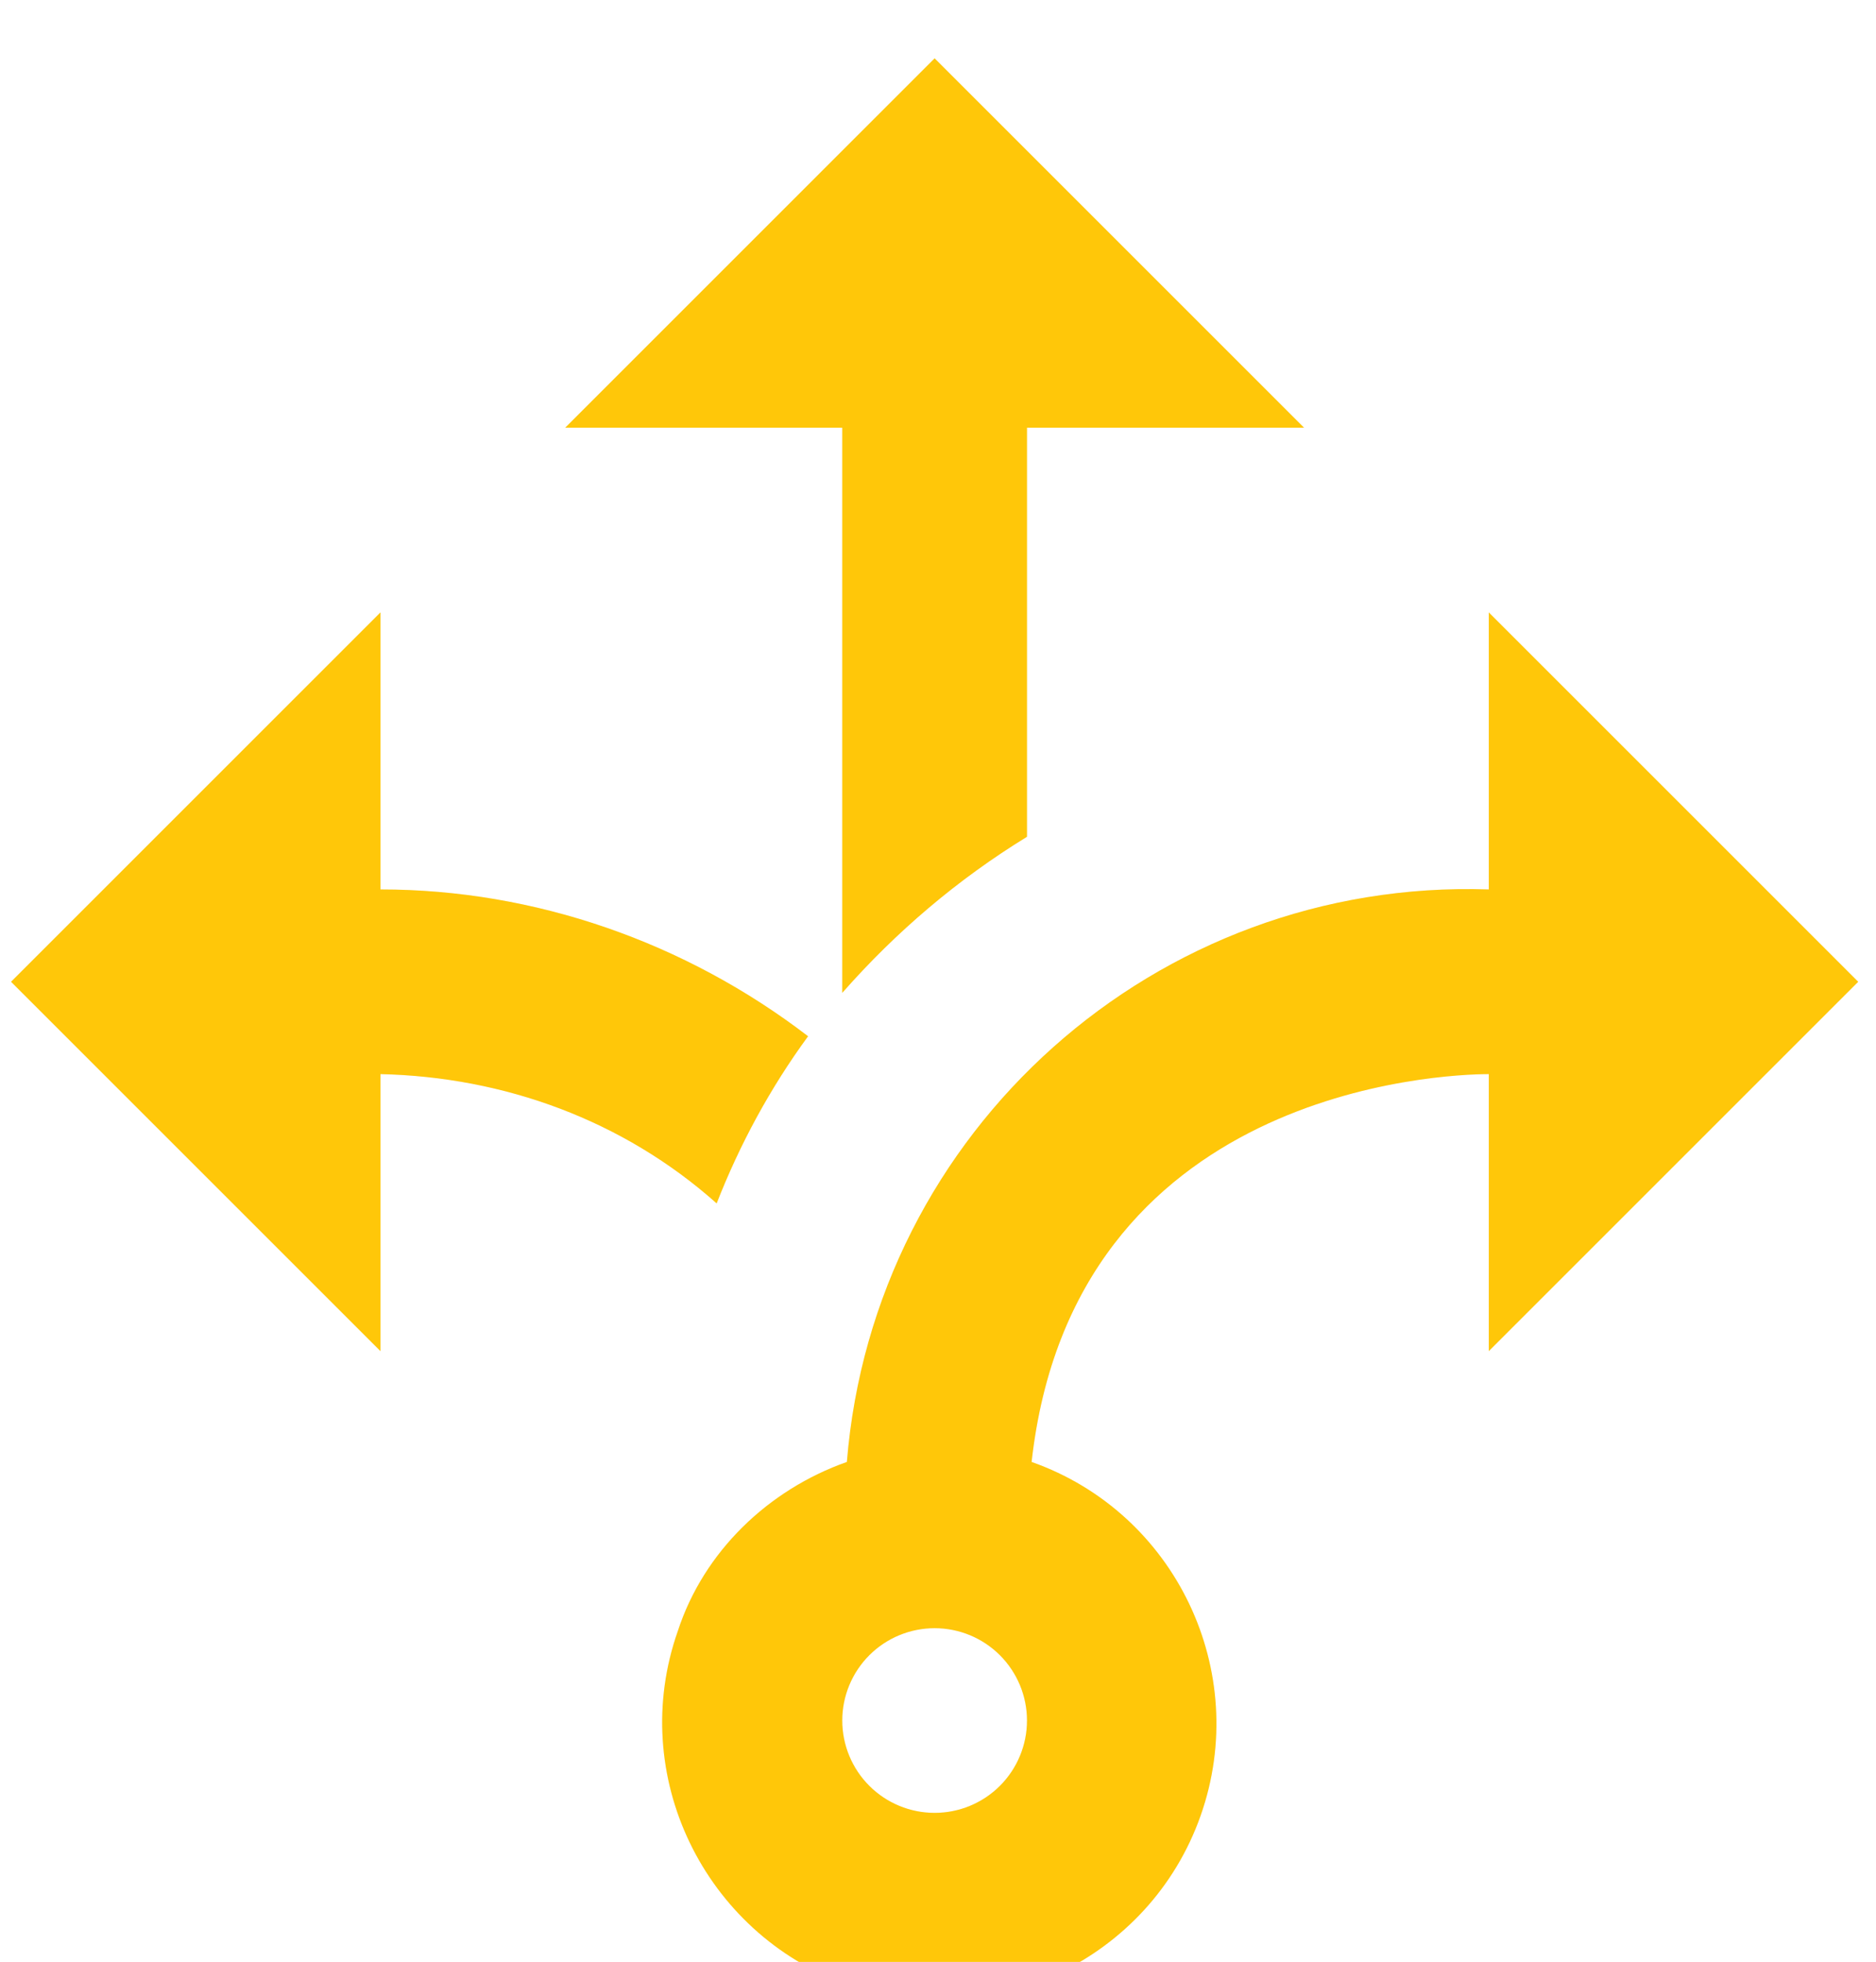 <svg width="87" height="91" viewBox="0 0 87 91" fill="none" xmlns="http://www.w3.org/2000/svg">
<g filter="url(#filter0_i_168_488)">
<path d="M33.235 53.947C28.909 50.092 23.384 48.079 17.644 47.951V60.8L0.512 43.668L17.644 26.535V39.385C24.797 39.385 31.779 41.826 37.475 46.195C35.719 48.593 34.306 51.206 33.235 53.947ZM69.043 60.8V47.951C66.901 47.951 49.768 48.636 47.841 65.94C54.523 68.296 58.035 75.663 55.679 82.345C53.323 89.026 45.956 92.539 39.274 90.183C32.636 87.784 29.081 80.46 31.436 73.778C32.636 70.095 35.634 67.225 39.274 65.94C40.517 50.564 53.623 38.87 69.043 39.385V26.535L86.175 43.668L69.043 60.8ZM47.627 77.933C47.627 76.797 47.175 75.708 46.372 74.904C45.569 74.101 44.479 73.65 43.343 73.65C42.208 73.65 41.118 74.101 40.315 74.904C39.512 75.708 39.06 76.797 39.06 77.933C39.06 79.069 39.512 80.159 40.315 80.962C41.118 81.765 42.208 82.216 43.343 82.216C44.479 82.216 45.569 81.765 46.372 80.962C47.175 80.159 47.627 79.069 47.627 77.933ZM39.06 44.182C41.544 41.355 44.414 38.913 47.627 36.943V17.969H60.476L43.343 0.836L26.211 17.969H39.06V44.182Z" fill="#C9C9C9" fill-opacity="0.2"/>
<path d="M33.235 53.947C28.909 50.092 23.384 48.079 17.644 47.951V60.8L0.512 43.668L17.644 26.535V39.385C24.797 39.385 31.779 41.826 37.475 46.195C35.719 48.593 34.306 51.206 33.235 53.947ZM69.043 60.8V47.951C66.901 47.951 49.768 48.636 47.841 65.94C54.523 68.296 58.035 75.663 55.679 82.345C53.323 89.026 45.956 92.539 39.274 90.183C32.636 87.784 29.081 80.46 31.436 73.778C32.636 70.095 35.634 67.225 39.274 65.94C40.517 50.564 53.623 38.87 69.043 39.385V26.535L86.175 43.668L69.043 60.8ZM47.627 77.933C47.627 76.797 47.175 75.708 46.372 74.904C45.569 74.101 44.479 73.65 43.343 73.65C42.208 73.65 41.118 74.101 40.315 74.904C39.512 75.708 39.06 76.797 39.06 77.933C39.06 79.069 39.512 80.159 40.315 80.962C41.118 81.765 42.208 82.216 43.343 82.216C44.479 82.216 45.569 81.765 46.372 80.962C47.175 80.159 47.627 79.069 47.627 77.933ZM39.06 44.182C41.544 41.355 44.414 38.913 47.627 36.943V17.969H60.476L43.343 0.836L26.211 17.969H39.06V44.182Z" fill="#FFC709"/>
</g>
<defs>
<filter id="filter0_i_168_488" x="0.512" y="0.836" width="85.664" height="91.949" filterUnits="userSpaceOnUse" color-interpolation-filters="sRGB">
<feFlood flood-opacity="0" result="BackgroundImageFix"/>
<feBlend mode="normal" in="SourceGraphic" in2="BackgroundImageFix" result="shape"/>
<feColorMatrix in="SourceAlpha" type="matrix" values="0 0 0 0 0 0 0 0 0 0 0 0 0 0 0 0 0 0 127 0" result="hardAlpha"/>
<feOffset dy="1.869"/>
<feGaussianBlur stdDeviation="2.336"/>
<feComposite in2="hardAlpha" operator="arithmetic" k2="-1" k3="1"/>
<feColorMatrix type="matrix" values="0 0 0 0 0 0 0 0 0 0 0 0 0 0 0 0 0 0 0.25 0"/>
<feBlend mode="normal" in2="shape" result="effect1_innerShadow_168_488"/>
</filter>
</defs>
</svg>
